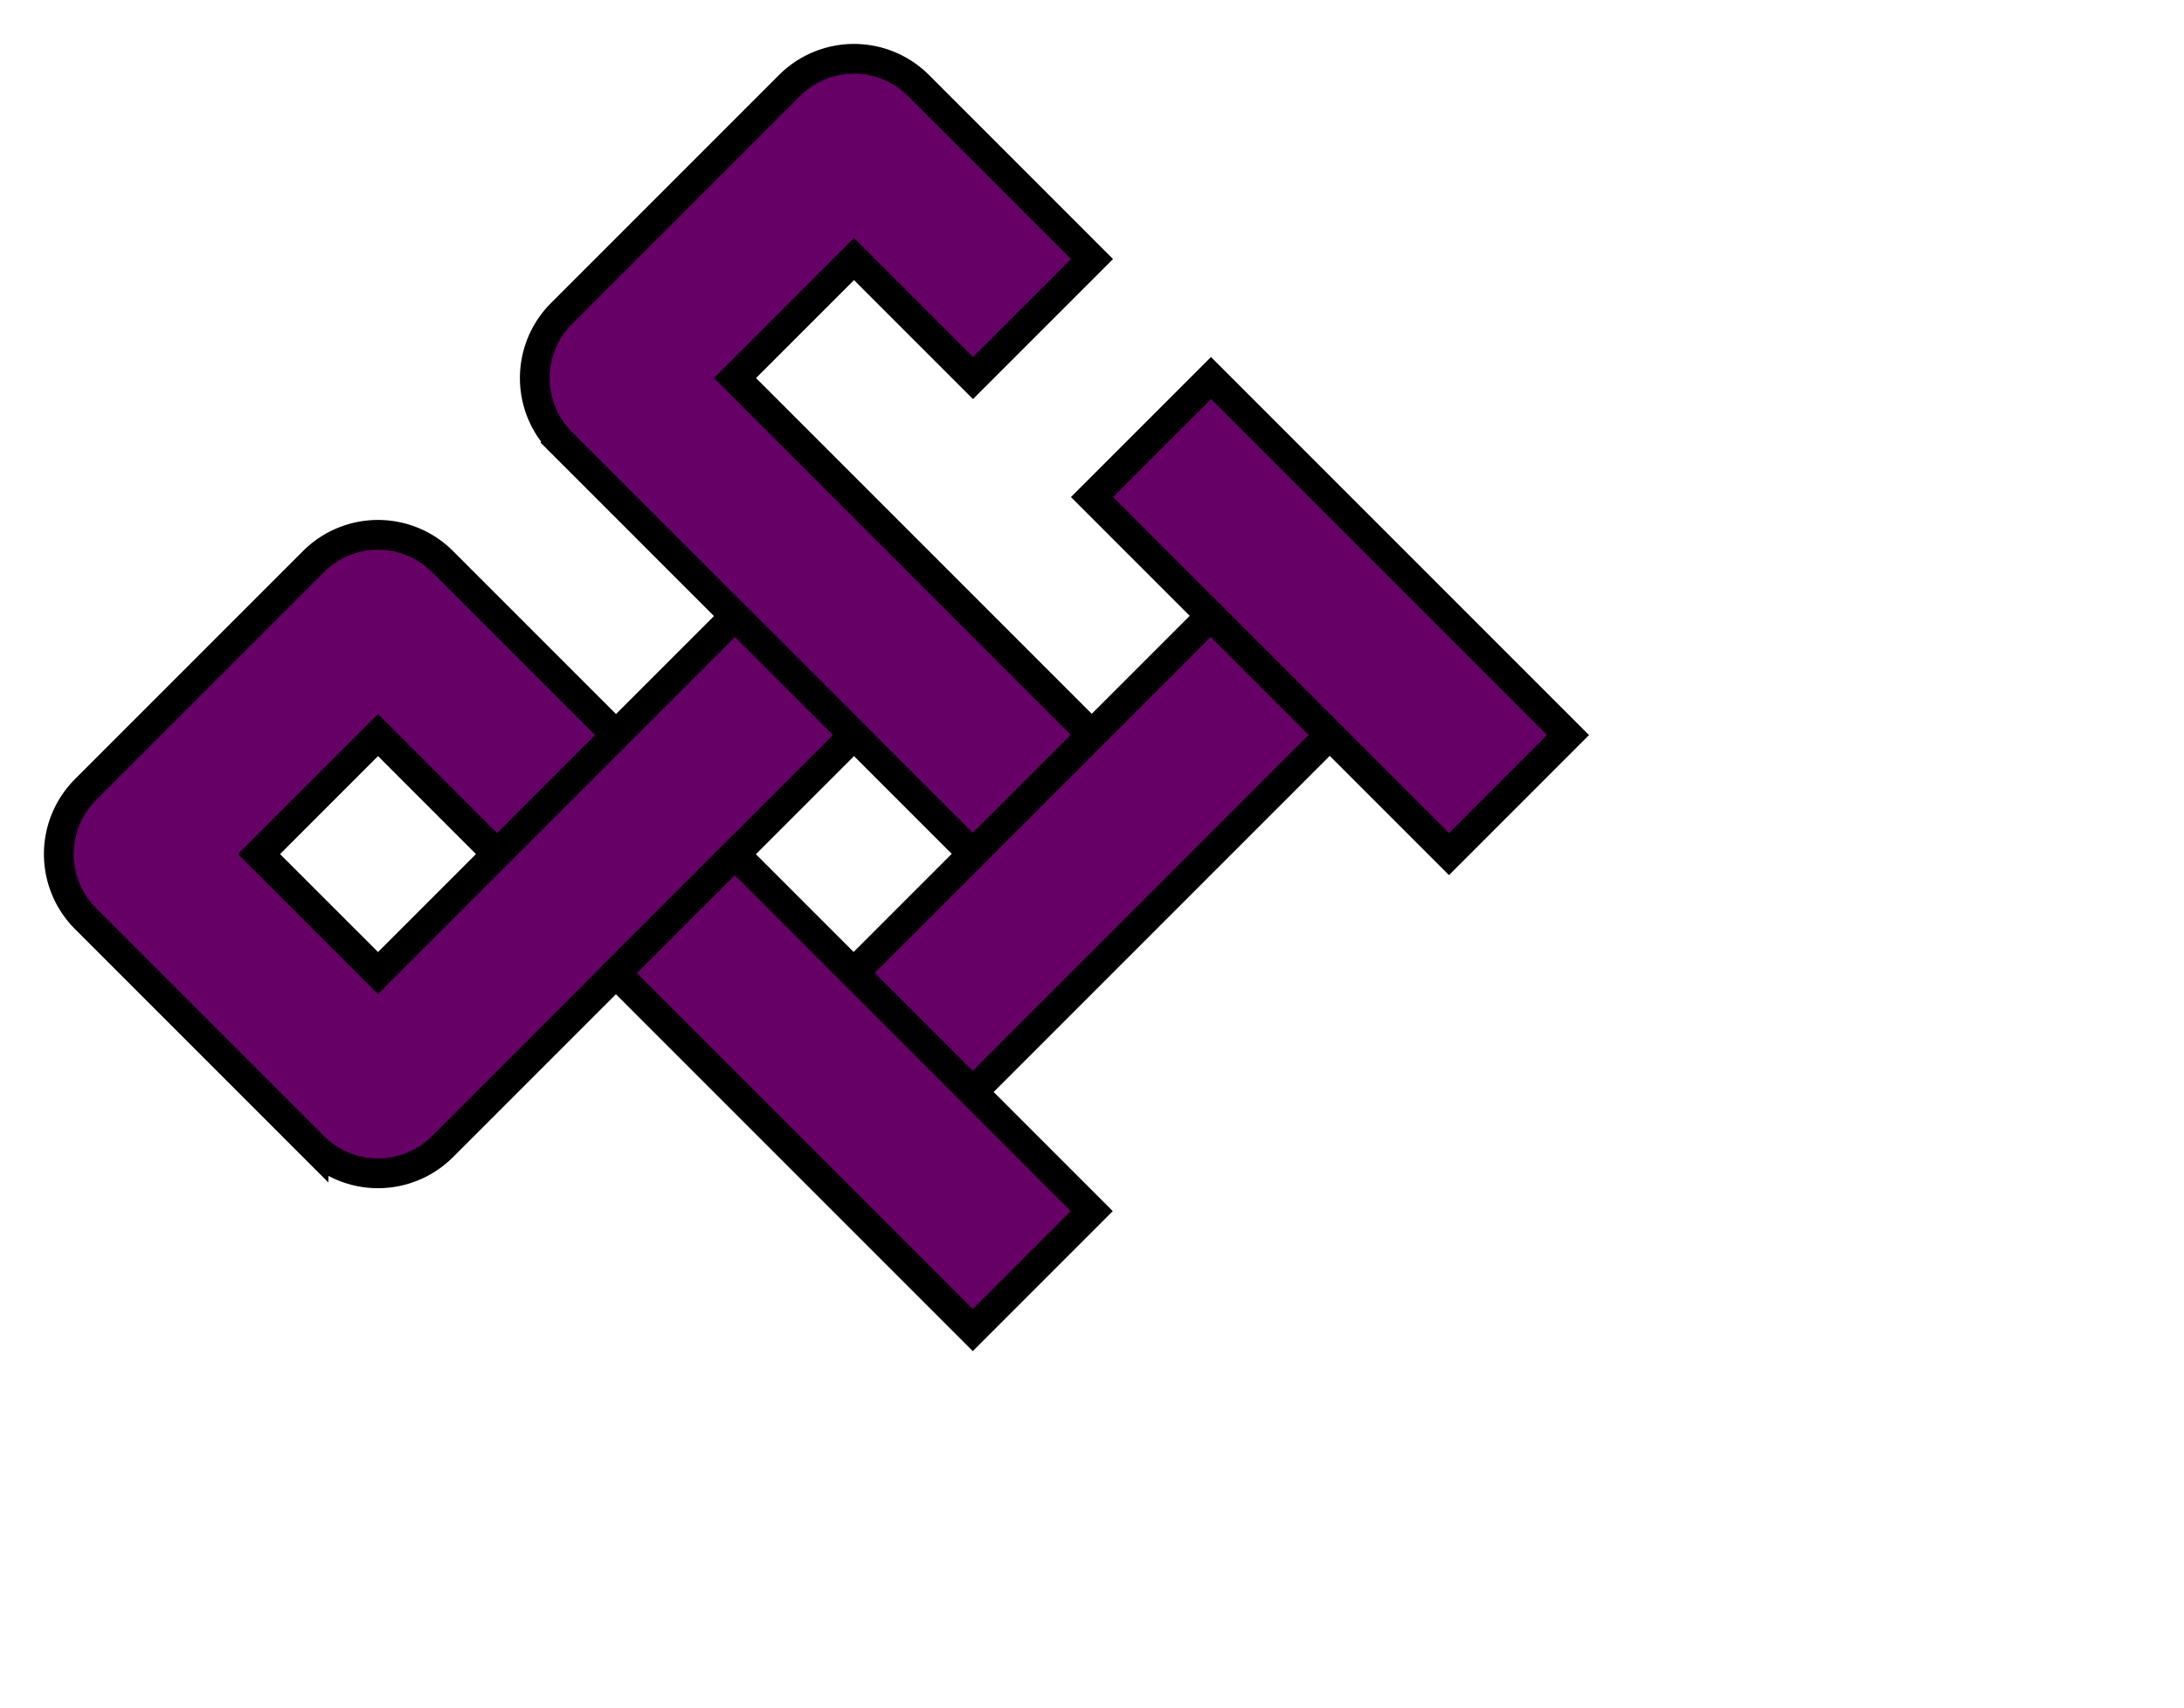 <?xml version="1.0" encoding="utf-8"?>
<!-- Generator: Adobe Illustrator 11 Build 197, SVG Export Plug-In . SVG Version: 6.0.0 Build 78)  -->
<!DOCTYPE svg PUBLIC "-//W3C//DTD SVG 1.0//EN"    "http://www.w3.org/TR/2001/REC-SVG-20010904/DTD/svg10.dtd">
<svg
   xmlns="http://www.w3.org/2000/svg" xmlns:xlink="http://www.w3.org/1999/xlink"
   width="478.986" height="374.597" viewBox="0 0 478.986 374.597" xml:space="preserve">

    <g xmlns="http://www.w3.org/2000/svg" id="u-1">
      <path d="M213.396 187.302 l -90.249 -90.254a 20 20 -45 0 1 0 -28.284 l 50.009 -50.009a 20 20 -45 0 1 28.284 0 l 38.053 38.057 l -26.097,26.094 l -26.098,-26.094 l -26.098,26.094 l 78.293,78.297 z" style="fill:#660066;stroke:#000000;stroke-width:6.524;stroke-miterlimit:3.864;"/>
    </g>
    <g xmlns="http://www.w3.org/2000/svg" id="u-2" style="transform: rotate(90deg) translate(-104px,-374px)">
      <path d="M213.396 187.302 l -90.249 -90.254a 20 20 -45 0 1 0 -28.284 l 50.009 -50.009a 20 20 -45 0 1 28.284 0 l 38.053 38.057 l -26.097,26.094 l -26.098,-26.094 l -26.098,26.094 l 78.293,78.297 z" style="fill:#660066;stroke:#000000;stroke-width:6.524;stroke-miterlimit:3.864;"/>
    </g>
    <g xmlns="http://www.w3.org/2000/svg" id="u-3" style="transform: rotate(180deg) translate(-479px,-374px)">
      <path d="M213.396 187.302 l -90.249 -90.254a 20 20 -45 0 1 0 -28.284 l 50.009 -50.009a 20 20 -45 0 1 28.284 0 l 38.053 38.057 l -26.097,26.094 l -26.098,-26.094 l -26.098,26.094 l 78.293,78.297 z" style="fill:#660066;stroke:#000000;stroke-width:6.524;stroke-miterlimit:3.864;"/>
    </g>
    <g xmlns="http://www.w3.org/2000/svg" id="u-4" style="transform: rotate(270deg) translate(-479px,104px)">
      <path d="M213.396 187.302 l -90.249 -90.254a 20 20 -45 0 1 0 -28.284 l 50.009 -50.009a 20 20 -45 0 1 28.284 0 l 38.053 38.057 l -26.097,26.094 l -26.098,-26.094 l -26.098,26.094 l 78.293,78.297 z" style="fill:#660066;stroke:#000000;stroke-width:6.524;stroke-miterlimit:3.864;"/>
    </g>
    <g xmlns="http://www.w3.org/2000/svg" id="p-1">
      <path d="M161.2,135.104 l -78.293,78.292 l -26.098,-26.094 l 26.098,-26.099 l 26.098,26.099 l 26.098,-26.101 l -38.054 -38.054a 20 20 -45 0 0 -28.284 0 l -50.01 50.013a 20 20 -45 0 0 0 28.284 l 50.01 50.009a 20 20 -45 0 0 28.284 0 l 90.249 -90.252 z" style="fill:#660066;stroke:#000000;stroke-width:6.524;stroke-miterlimit:3.864;"/>
    </g>
    <g xmlns="http://www.w3.org/2000/svg" id="p-2" style="transform: rotate(180deg) translate(-479px, -375px)">
      <path d="M161.2,135.104 l -78.293,78.292 l -26.098,-26.094 l 26.098,-26.099 l 26.098,26.099 l 26.098,-26.101 l -38.054 -38.054a 20 20 -45 0 0 -28.284 0 l -50.01 50.013a 20 20 -45 0 0 0 28.284 l 50.01 50.009a 20 20 -45 0 0 28.284 0 l 90.249 -90.252 z" style="fill:#660066;stroke:#000000;stroke-width:6.524;stroke-miterlimit:3.864;"/>
    </g>
    <g xmlns="http://www.w3.org/2000/svg" id="Ebene_4">
      <path d="M239.493 109.005l26.097 -26.099l78.293 78.295l-26.097 26.101 z" style="fill:#660066;stroke:#000000;stroke-width:6.524;stroke-miterlimit:3.864;"/>
    </g>
    <g xmlns="http://www.w3.org/2000/svg" id="Ebene_9">
      <rect x="221.019" y="131.945" transform="matrix(0.707 0.707 -0.707 0.707 202.54 -114.467)" style="fill:#660066;stroke:#000000;stroke-width:6.524;stroke-miterlimit:3.864;" width="36.908" height="110.721"/>
    </g>
    <g xmlns="http://www.w3.org/2000/svg" id="Ebene_10">
      <rect x="168.845" y="184.154" transform="matrix(0.707 -0.707 0.707 0.707 -114.504 202.591)" style="fill:#660066;stroke:#000000;stroke-width:6.524;stroke-miterlimit:3.864;" width="36.905" height="110.72"/>
    </g>

  </svg>
